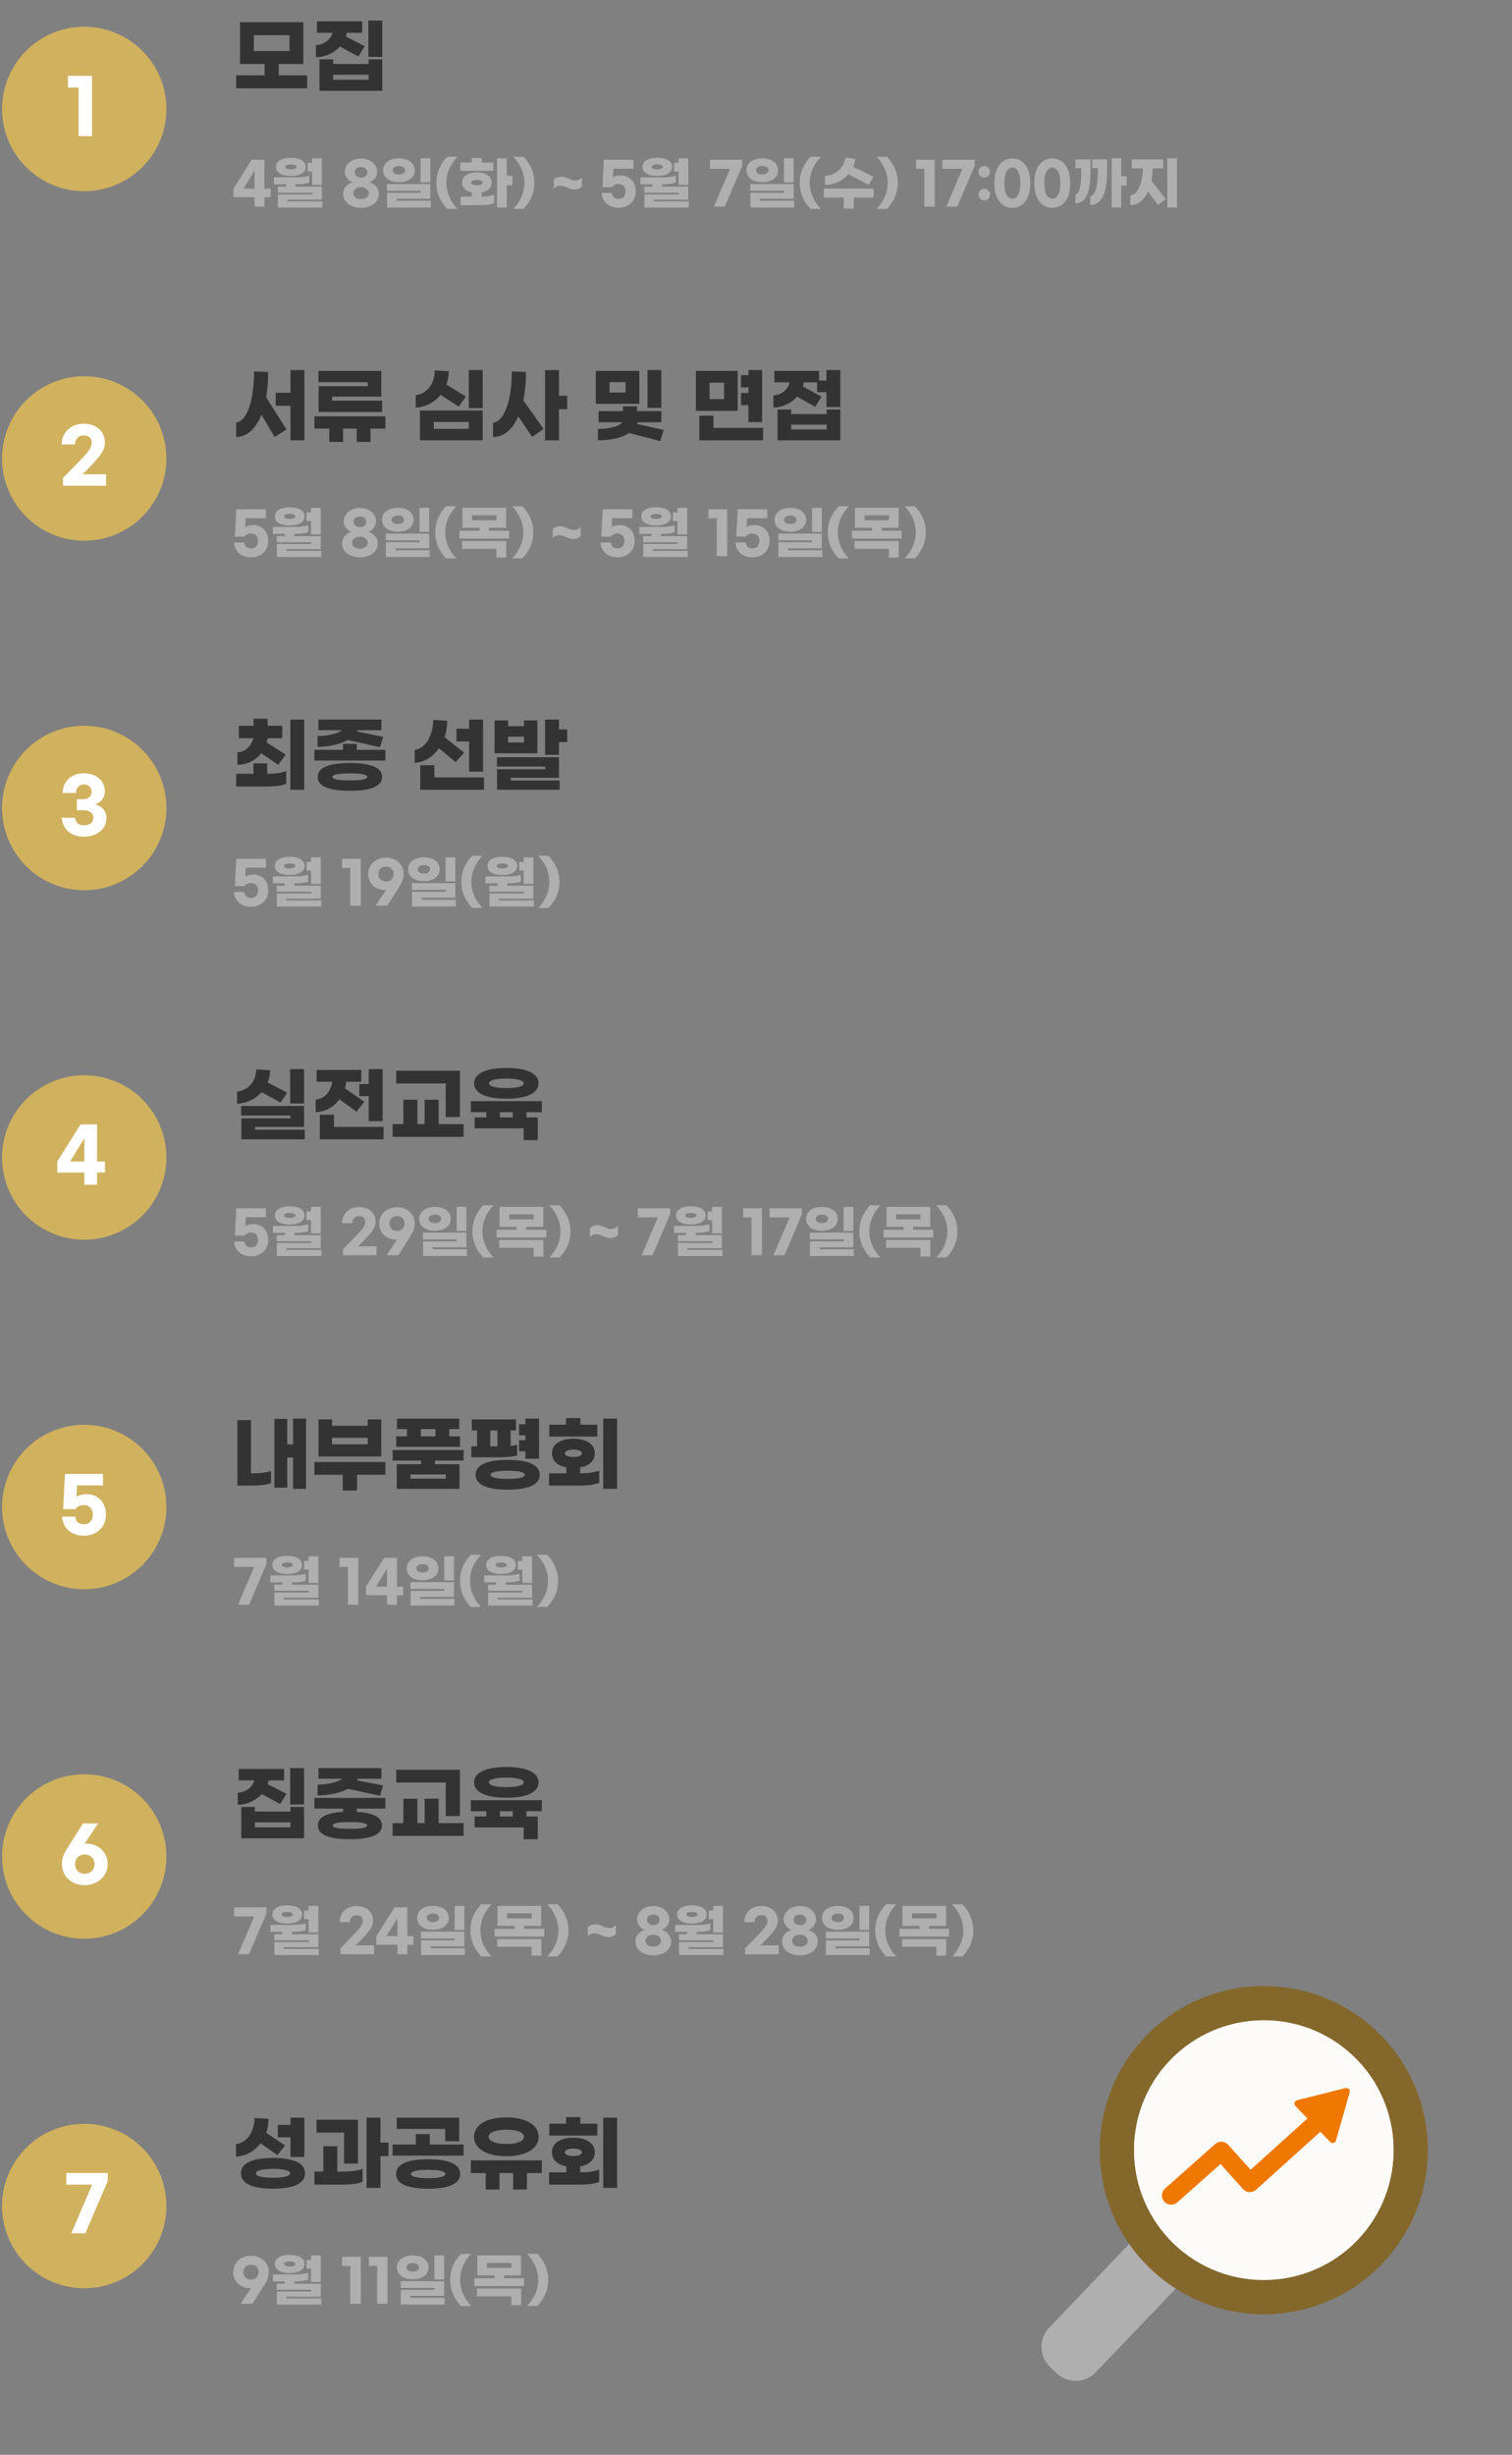 <svg width="368" height="597" viewBox="0 0 368 597" fill="none" xmlns="http://www.w3.org/2000/svg">
<rect x="0" y="0" width="368" height="597" fill="#808080" stroke="none"/>
<g clip-path="url(#clip0_69_1998)">
<circle cx="20.5" cy="26.5" r="18.8" fill="#D0B15E" stroke="#D0B15E" stroke-width="2.4"/>
<path d="M22.39 18.45H16.54V21.294H19.132V33.12H22.39V18.45Z" fill="white"/>
<path d="M67.84 18.32H74.76V21.48H57.48V18.32H64.4V15.56H58.42V5.4H73.82V15.56H67.84V18.32ZM61.78 8.56V12.42H70.46V8.56H61.78ZM89.658 5H93.038V13.84H89.658V5ZM82.738 11.32C81.398 12.78 79.338 13.86 76.898 13.92V10.98C79.098 10.86 80.558 9.42 80.958 7.98H77.138V5.2H88.178V7.98H84.398C84.358 8.28 84.278 8.58 84.198 8.9L88.758 11.24L87.238 13.74L82.738 11.32ZM89.718 15.56V14.44H93.038V22.08H77.758V14.44H81.078V15.56H89.718ZM81.078 19.4H89.718V18.18H81.078V19.4Z" fill="#333333"/>
<path d="M61.96 50.26V47.964H56.836V45.864L61.246 38.85H64.368V45.864H65.866V47.964H64.368V50.26H61.96ZM59.272 45.864H61.96V41.468L59.272 45.864ZM70.787 42.798C68.645 42.798 67.175 42.028 67.175 40.586C67.175 39.144 68.645 38.374 70.787 38.374C72.929 38.374 74.399 39.144 74.399 40.586C74.399 42.028 72.929 42.798 70.787 42.798ZM75.967 44.968V41.72H74.875V39.62H75.967V38.5H78.333V44.968H75.967ZM70.787 39.984C69.947 39.984 69.429 40.194 69.429 40.586C69.429 40.978 69.947 41.188 70.787 41.188C71.627 41.188 72.145 40.978 72.145 40.586C72.145 40.194 71.627 39.984 70.787 39.984ZM69.947 48.972H78.473V50.456H67.651V47.292H76.023V46.872H67.623V45.388H69.611V44.828H66.685V43.134H72.187C73.293 43.134 74.539 42.994 75.281 42.714V44.394C74.539 44.716 73.335 44.828 72.145 44.828H71.935V45.388H78.333V48.552H69.947V48.972ZM92.209 47.152C92.209 49.224 90.291 50.54 87.869 50.54C85.447 50.54 83.529 49.224 83.529 47.152C83.529 45.57 84.831 44.562 85.839 44.352C84.957 44.086 83.921 43.106 83.921 41.804C83.921 40.012 85.545 38.542 87.869 38.542C90.207 38.542 91.789 40.04 91.789 41.804C91.789 43.106 90.767 44.086 89.899 44.352C90.921 44.562 92.209 45.57 92.209 47.152ZM89.409 41.902C89.409 41.174 88.779 40.614 87.869 40.614C86.987 40.614 86.329 41.118 86.329 41.846C86.329 42.644 87.015 43.204 87.869 43.204C88.751 43.204 89.409 42.672 89.409 41.902ZM89.759 46.998C89.759 46.144 88.961 45.514 87.869 45.514C86.777 45.514 85.979 46.144 85.979 46.998C85.979 47.824 86.749 48.44 87.869 48.44C88.989 48.44 89.759 47.824 89.759 46.998ZM104.735 38.5V44.352H102.369V38.5H104.735ZM97.091 38.514C99.443 38.514 100.941 39.69 100.941 41.412C100.941 43.148 99.443 44.31 97.091 44.31C94.739 44.31 93.241 43.148 93.241 41.412C93.241 39.69 94.739 38.514 97.091 38.514ZM97.091 40.376C96.181 40.376 95.579 40.782 95.579 41.412C95.579 42.042 96.181 42.448 97.091 42.448C98.001 42.448 98.603 42.042 98.603 41.412C98.603 40.782 98.001 40.376 97.091 40.376ZM104.735 44.772V48.342H96.531V48.818H104.861V50.456H94.193V46.886H102.397V46.41H94.165V44.772H104.735ZM108.836 50.806C107.24 49.098 106.204 47.054 106.204 44.464C106.204 41.874 107.24 39.83 108.836 38.122H111.342C109.746 39.788 108.64 41.944 108.64 44.464C108.64 46.984 109.746 49.14 111.342 50.806H108.836ZM120.08 39.536V41.552H112.016V39.536H114.816V38.416H117.252V39.536H120.08ZM124.714 42.756V45.052H123.342V50.456H120.976V38.5H123.342V42.756H124.714ZM117.21 46.802V47.81C118.316 47.81 119.548 47.67 120.29 47.334V49.42C119.548 49.756 118.344 49.896 117.154 49.896H112.086V47.81H114.858V46.788C113.416 46.522 112.45 45.71 112.45 44.408C112.45 42.784 113.976 41.916 116.062 41.916C118.148 41.916 119.674 42.784 119.674 44.408C119.674 45.724 118.68 46.536 117.21 46.802ZM114.662 44.408C114.662 44.828 115.222 45.038 116.062 45.038C116.902 45.038 117.462 44.828 117.462 44.408C117.462 43.988 116.902 43.778 116.062 43.778C115.222 43.778 114.662 43.988 114.662 44.408ZM127.429 50.806H124.923C126.519 49.14 127.625 46.984 127.625 44.464C127.625 41.944 126.519 39.788 124.923 38.122H127.429C129.025 39.83 130.061 41.874 130.061 44.464C130.061 47.054 129.025 49.098 127.429 50.806ZM134.799 43.624C135.303 43.19 135.947 42.98 136.675 42.98C137.921 42.98 138.845 43.904 139.965 43.904C140.679 43.904 141.141 43.652 141.617 43.134V45.332C141.113 45.836 140.469 46.088 139.741 46.088C138.509 46.088 137.571 45.164 136.451 45.164C135.737 45.164 135.275 45.374 134.799 45.822V43.624ZM150.594 50.526C148.116 50.526 146.604 49.126 146.422 46.928H148.928C149.026 47.838 149.544 48.37 150.594 48.37C151.63 48.37 152.26 47.6 152.26 46.55C152.26 45.486 151.644 44.744 150.552 44.744C149.754 44.744 149.25 45.094 148.942 45.514H146.632L146.968 38.85H154.178V41.02H149.278L149.152 43.162C149.642 42.868 150.258 42.686 150.986 42.686C153.226 42.686 154.738 44.128 154.738 46.55C154.738 48.958 152.946 50.526 150.594 50.526ZM159.973 42.798C157.831 42.798 156.361 42.028 156.361 40.586C156.361 39.144 157.831 38.374 159.973 38.374C162.115 38.374 163.585 39.144 163.585 40.586C163.585 42.028 162.115 42.798 159.973 42.798ZM165.153 44.968V41.72H164.061V39.62H165.153V38.5H167.519V44.968H165.153ZM159.973 39.984C159.133 39.984 158.615 40.194 158.615 40.586C158.615 40.978 159.133 41.188 159.973 41.188C160.813 41.188 161.331 40.978 161.331 40.586C161.331 40.194 160.813 39.984 159.973 39.984ZM159.133 48.972H167.659V50.456H156.837V47.292H165.209V46.872H156.809V45.388H158.797V44.828H155.871V43.134H161.373C162.479 43.134 163.725 42.994 164.467 42.714V44.394C163.725 44.716 162.521 44.828 161.331 44.828H161.121V45.388H167.519V48.552H159.133V48.972ZM180.64 38.85V40.362L176.398 50.26H173.738L177.672 41.062H172.8V38.85H180.64ZM193.17 38.5V44.352H190.804V38.5H193.17ZM185.526 38.514C187.878 38.514 189.376 39.69 189.376 41.412C189.376 43.148 187.878 44.31 185.526 44.31C183.174 44.31 181.676 43.148 181.676 41.412C181.676 39.69 183.174 38.514 185.526 38.514ZM185.526 40.376C184.616 40.376 184.014 40.782 184.014 41.412C184.014 42.042 184.616 42.448 185.526 42.448C186.436 42.448 187.038 42.042 187.038 41.412C187.038 40.782 186.436 40.376 185.526 40.376ZM193.17 44.772V48.342H184.966V48.818H193.296V50.456H182.628V46.886H190.832V46.41H182.6V44.772H193.17ZM197.27 50.806C195.674 49.098 194.638 47.054 194.638 44.464C194.638 41.874 195.674 39.83 197.27 38.122H199.776C198.18 39.788 197.074 41.944 197.074 44.464C197.074 46.984 198.18 49.14 199.776 50.806H197.27ZM206.499 42.364C205.099 43.974 203.027 44.982 200.801 44.968V42.742C203.139 42.742 205.407 40.95 205.785 38.318L208.193 38.668C208.095 39.34 207.899 39.97 207.633 40.572L212.575 42.994L211.469 44.982L206.499 42.364ZM212.617 45.864V48.048H207.787V50.736H205.351V48.048H200.521V45.864H212.617ZM215.864 50.806H213.358C214.954 49.14 216.06 46.984 216.06 44.464C216.06 41.944 214.954 39.788 213.358 38.122H215.864C217.46 39.83 218.496 41.874 218.496 44.464C218.496 47.054 217.46 49.098 215.864 50.806ZM227.504 38.85V50.26H224.97V41.062H222.954V38.85H227.504ZM237.218 38.85V40.362L232.976 50.26H230.316L234.25 41.062H229.378V38.85H237.218ZM239.556 40.376C240.354 40.376 240.942 40.978 240.942 41.776C240.942 42.574 240.354 43.176 239.556 43.176C238.744 43.176 238.156 42.574 238.156 41.776C238.156 40.978 238.744 40.376 239.556 40.376ZM239.556 45.934C240.354 45.934 240.942 46.536 240.942 47.334C240.942 48.132 240.354 48.734 239.556 48.734C238.744 48.734 238.156 48.132 238.156 47.334C238.156 46.536 238.744 45.934 239.556 45.934ZM246.388 38.542C248.88 38.542 250.756 40.544 250.756 44.548C250.756 48.538 248.88 50.54 246.388 50.54C243.896 50.54 242.02 48.538 242.02 44.548C242.02 40.544 243.896 38.542 246.388 38.542ZM246.388 40.768C245.268 40.768 244.428 41.944 244.428 44.548C244.428 47.138 245.268 48.314 246.388 48.314C247.508 48.314 248.348 47.138 248.348 44.548C248.348 41.944 247.508 40.768 246.388 40.768ZM256.105 38.542C258.597 38.542 260.473 40.544 260.473 44.548C260.473 48.538 258.597 50.54 256.105 50.54C253.613 50.54 251.737 48.538 251.737 44.548C251.737 40.544 253.613 38.542 256.105 38.542ZM256.105 40.768C254.985 40.768 254.145 41.944 254.145 44.548C254.145 47.138 254.985 48.314 256.105 48.314C257.225 48.314 258.065 47.138 258.065 44.548C258.065 41.944 257.225 40.768 256.105 40.768ZM274.209 42.868V45.164H272.879V50.456H270.569V38.5H272.879V42.868H274.209ZM265.417 38.78V41.65C265.417 46.718 264.353 49.42 261.749 49.476V47.292C262.743 47.012 263.149 45.346 263.149 41.86V40.908H261.749V38.78H265.417ZM265.837 40.908V38.78H269.449V41.762C269.449 46.788 268.203 49.798 265.361 49.896V47.712C266.579 47.46 267.181 45.556 267.181 41.972V40.908H265.837ZM284.105 38.5H286.471V50.456H284.105V38.5ZM280.535 40.95C280.507 42.028 280.409 43.022 280.241 43.932L283.713 48.44L281.837 49.84L279.429 46.564C278.463 48.692 276.937 49.882 275.117 49.896V47.516C276.867 47.32 278.071 44.786 278.155 40.95H275.453V38.78H283.097V40.95H280.535Z" fill="#AFAFAF"/>
<circle cx="20.5" cy="111.5" r="18.8" fill="#D0B15E" stroke="#D0B15E" stroke-width="2.4"/>
<path d="M20.296 103.054C17.2 103.054 15.022 105.214 15.022 108.094H18.244C18.244 106.978 18.964 105.898 20.296 105.898C21.718 105.898 22.312 106.618 22.312 107.698C22.312 108.526 21.898 109.48 20.134 111.298L15.328 116.248V118.12H25.822V115.348H20.116L22.222 113.17C24.796 110.506 25.534 109.192 25.534 107.662C25.534 104.998 23.59 103.054 20.296 103.054Z" fill="white"/>
<path d="M70.7 90H74.08V107.08H70.7V98.68H67.1V95.52H70.7V90ZM65.26 90.46C65.26 92.72 65.1 94.78 64.78 96.62L69.74 104.46L66.84 106.26L63.62 100.86C62.24 104.32 60.08 106.26 57.48 106.28V102.76C60.1 102.46 61.82 97.48 61.82 90.34L65.26 90.46ZM89.498 93.92V92.94H77.498V90.2H92.798V96.46H80.838V97.44H92.998V100.18H77.538V93.92H89.498ZM93.798 101.24V104.24H90.178V107.48H86.818V104.24H83.498V107.48H80.138V104.24H76.518V101.24H93.798ZM114.102 90H117.482V99.24H114.102V90ZM107.222 96.02C105.762 97.8 103.642 99 101.182 99.12V96.1C103.882 95.78 105.762 93.4 105.822 90.08L109.222 90.28C109.222 91.4 109.022 92.48 108.642 93.5L113.382 96.44L111.662 98.88L107.222 96.02ZM102.202 107.08V99.84H117.482V107.08H102.202ZM105.582 102.62V104.3H114.102V102.62H105.582ZM138.04 96.24V99.52H136.04V107.08H132.66V90H136.04V96.24H138.04ZM128.02 90.46C128.02 93.04 127.78 95.36 127.36 97.36L132.3 104.32L129.54 106.26L126.14 101.28C124.74 104.48 122.6 106.26 120 106.28V102.8C122.74 102.48 124.56 97.48 124.58 90.34L128.02 90.46ZM160.964 90V99.18H157.584V90H160.964ZM155.604 90.2V98.2H145.004V90.2H155.604ZM152.264 95.46V92.94H148.344V95.46H152.264ZM161.544 104.56L160.684 107.28L153.124 105.3C151.204 106.58 148.364 107.08 145.524 107.08V104.32C148.024 104.32 150.424 103.84 151.524 102.7H145.704V99.98H151.604V98.82H155.044V99.98H160.964V102.7H155.224L155.044 103.12L161.544 104.56ZM182.168 102.66V98.54H180.348V95.56H182.168V94.22H180.348V91.24H182.168V90H185.488V102.66H182.168ZM179.548 90.2V99.92H169.368V90.2H179.548ZM176.228 97.06V93.06H172.688V97.06H176.228ZM173.648 104.06H185.728V107.08H170.208V101.1H173.648V104.06ZM201.146 90H204.526V99H201.146V95.38H198.866V92.98H195.646C195.606 93.32 195.526 93.66 195.426 94L199.966 96.46L198.406 98.94L194.006 96.44C192.686 97.96 190.646 99.06 188.226 99.12V96.18C190.406 96.06 191.846 94.5 192.206 92.98H188.466V90.2H199.346V92.54H201.146V90ZM201.206 100.7V99.6H204.526V107.08H189.246V99.6H192.566V100.7H201.206ZM192.566 104.44H201.206V103.28H192.566V104.44Z" fill="#333333"/>
<path d="M61.134 135.526C58.656 135.526 57.144 134.126 56.962 131.928H59.468C59.566 132.838 60.084 133.37 61.134 133.37C62.17 133.37 62.8 132.6 62.8 131.55C62.8 130.486 62.184 129.744 61.092 129.744C60.294 129.744 59.79 130.094 59.482 130.514H57.172L57.508 123.85H64.718V126.02H59.818L59.692 128.162C60.182 127.868 60.798 127.686 61.526 127.686C63.766 127.686 65.278 129.128 65.278 131.55C65.278 133.958 63.486 135.526 61.134 135.526ZM70.513 127.798C68.371 127.798 66.901 127.028 66.901 125.586C66.901 124.144 68.371 123.374 70.513 123.374C72.655 123.374 74.125 124.144 74.125 125.586C74.125 127.028 72.655 127.798 70.513 127.798ZM75.693 129.968V126.72H74.601V124.62H75.693V123.5H78.059V129.968H75.693ZM70.513 124.984C69.673 124.984 69.155 125.194 69.155 125.586C69.155 125.978 69.673 126.188 70.513 126.188C71.353 126.188 71.871 125.978 71.871 125.586C71.871 125.194 71.353 124.984 70.513 124.984ZM69.673 133.972H78.199V135.456H67.377V132.292H75.749V131.872H67.349V130.388H69.337V129.828H66.411V128.134H71.913C73.019 128.134 74.265 127.994 75.007 127.714V129.394C74.265 129.716 73.061 129.828 71.871 129.828H71.661V130.388H78.059V133.552H69.673V133.972ZM91.936 132.152C91.936 134.224 90.018 135.54 87.596 135.54C85.174 135.54 83.256 134.224 83.256 132.152C83.256 130.57 84.558 129.562 85.566 129.352C84.684 129.086 83.648 128.106 83.648 126.804C83.648 125.012 85.272 123.542 87.596 123.542C89.934 123.542 91.516 125.04 91.516 126.804C91.516 128.106 90.494 129.086 89.626 129.352C90.648 129.562 91.936 130.57 91.936 132.152ZM89.136 126.902C89.136 126.174 88.506 125.614 87.596 125.614C86.714 125.614 86.056 126.118 86.056 126.846C86.056 127.644 86.742 128.204 87.596 128.204C88.478 128.204 89.136 127.672 89.136 126.902ZM89.486 131.998C89.486 131.144 88.688 130.514 87.596 130.514C86.504 130.514 85.706 131.144 85.706 131.998C85.706 132.824 86.476 133.44 87.596 133.44C88.716 133.44 89.486 132.824 89.486 131.998ZM104.461 123.5V129.352H102.095V123.5H104.461ZM96.817 123.514C99.169 123.514 100.667 124.69 100.667 126.412C100.667 128.148 99.169 129.31 96.817 129.31C94.466 129.31 92.968 128.148 92.968 126.412C92.968 124.69 94.466 123.514 96.817 123.514ZM96.817 125.376C95.907 125.376 95.305 125.782 95.305 126.412C95.305 127.042 95.907 127.448 96.817 127.448C97.728 127.448 98.329 127.042 98.329 126.412C98.329 125.782 97.728 125.376 96.817 125.376ZM104.461 129.772V133.342H96.257V133.818H104.587V135.456H93.919V131.886H102.123V131.41H93.891V129.772H104.461ZM108.562 135.806C106.966 134.098 105.93 132.054 105.93 129.464C105.93 126.874 106.966 124.83 108.562 123.122H111.068C109.472 124.788 108.366 126.944 108.366 129.464C108.366 131.984 109.472 134.14 111.068 135.806H108.562ZM119.037 129.072H123.909V130.962H111.813V129.072H116.685V128.358H112.541V123.5H123.181V128.358H119.037V129.072ZM114.879 125.32V126.538H120.843V125.32H114.879ZM112.457 133.454V131.578H123.209V135.596H120.815V133.454H112.457ZM127.156 135.806H124.65C126.246 134.14 127.352 131.984 127.352 129.464C127.352 126.944 126.246 124.788 124.65 123.122H127.156C128.752 124.83 129.788 126.874 129.788 129.464C129.788 132.054 128.752 134.098 127.156 135.806ZM134.526 128.624C135.03 128.19 135.674 127.98 136.402 127.98C137.648 127.98 138.572 128.904 139.692 128.904C140.406 128.904 140.868 128.652 141.344 128.134V130.332C140.84 130.836 140.196 131.088 139.468 131.088C138.236 131.088 137.298 130.164 136.178 130.164C135.464 130.164 135.002 130.374 134.526 130.822V128.624ZM150.321 135.526C147.843 135.526 146.331 134.126 146.149 131.928H148.655C148.753 132.838 149.271 133.37 150.321 133.37C151.357 133.37 151.987 132.6 151.987 131.55C151.987 130.486 151.371 129.744 150.279 129.744C149.481 129.744 148.977 130.094 148.669 130.514H146.359L146.695 123.85H153.905V126.02H149.005L148.879 128.162C149.369 127.868 149.985 127.686 150.713 127.686C152.953 127.686 154.465 129.128 154.465 131.55C154.465 133.958 152.673 135.526 150.321 135.526ZM159.7 127.798C157.558 127.798 156.088 127.028 156.088 125.586C156.088 124.144 157.558 123.374 159.7 123.374C161.842 123.374 163.312 124.144 163.312 125.586C163.312 127.028 161.842 127.798 159.7 127.798ZM164.88 129.968V126.72H163.788V124.62H164.88V123.5H167.246V129.968H164.88ZM159.7 124.984C158.86 124.984 158.342 125.194 158.342 125.586C158.342 125.978 158.86 126.188 159.7 126.188C160.54 126.188 161.058 125.978 161.058 125.586C161.058 125.194 160.54 124.984 159.7 124.984ZM158.86 133.972H167.386V135.456H156.564V132.292H164.936V131.872H156.536V130.388H158.524V129.828H155.598V128.134H161.1C162.206 128.134 163.452 127.994 164.194 127.714V129.394C163.452 129.716 162.248 129.828 161.058 129.828H160.848V130.388H167.246V133.552H158.86V133.972ZM176.992 123.85V135.26H174.458V126.062H172.442V123.85H176.992ZM183.161 135.526C180.683 135.526 179.171 134.126 178.989 131.928H181.495C181.593 132.838 182.111 133.37 183.161 133.37C184.197 133.37 184.827 132.6 184.827 131.55C184.827 130.486 184.211 129.744 183.119 129.744C182.321 129.744 181.817 130.094 181.509 130.514H179.199L179.535 123.85H186.745V126.02H181.845L181.719 128.162C182.209 127.868 182.825 127.686 183.553 127.686C185.793 127.686 187.305 129.128 187.305 131.55C187.305 133.958 185.513 135.526 183.161 135.526ZM200.002 123.5V129.352H197.636V123.5H200.002ZM192.358 123.514C194.71 123.514 196.208 124.69 196.208 126.412C196.208 128.148 194.71 129.31 192.358 129.31C190.006 129.31 188.508 128.148 188.508 126.412C188.508 124.69 190.006 123.514 192.358 123.514ZM192.358 125.376C191.448 125.376 190.846 125.782 190.846 126.412C190.846 127.042 191.448 127.448 192.358 127.448C193.268 127.448 193.87 127.042 193.87 126.412C193.87 125.782 193.268 125.376 192.358 125.376ZM200.002 129.772V133.342H191.798V133.818H200.128V135.456H189.46V131.886H197.664V131.41H189.432V129.772H200.002ZM204.103 135.806C202.507 134.098 201.471 132.054 201.471 129.464C201.471 126.874 202.507 124.83 204.103 123.122H206.609C205.013 124.788 203.907 126.944 203.907 129.464C203.907 131.984 205.013 134.14 206.609 135.806H204.103ZM214.577 129.072H219.449V130.962H207.353V129.072H212.225V128.358H208.081V123.5H218.721V128.358H214.577V129.072ZM210.419 125.32V126.538H216.383V125.32H210.419ZM207.997 133.454V131.578H218.749V135.596H216.355V133.454H207.997ZM222.696 135.806H220.19C221.786 134.14 222.892 131.984 222.892 129.464C222.892 126.944 221.786 124.788 220.19 123.122H222.696C224.292 124.83 225.328 126.874 225.328 129.464C225.328 132.054 224.292 134.098 222.696 135.806Z" fill="#AFAFAF"/>
<circle cx="20.5" cy="196.5" r="18.8" fill="#D0B15E" stroke="#D0B15E" stroke-width="2.4"/>
<path d="M20.368 188.054C17.362 188.054 15.256 190.07 15.256 192.86H18.478C18.478 191.816 19.072 190.79 20.35 190.79C21.574 190.79 22.294 191.456 22.294 192.536C22.294 193.652 21.502 194.372 20.17 194.372H18.712V197.036H20.17C21.7 197.036 22.726 197.684 22.726 198.908C22.726 199.988 21.826 200.726 20.476 200.726C19.108 200.726 18.37 200.024 18.244 198.854H15.022C15.256 201.68 17.254 203.48 20.476 203.48C23.518 203.48 25.912 201.716 25.912 198.89C25.912 197 24.4 195.83 23.05 195.614C24.274 195.398 25.516 194.156 25.516 192.464C25.516 189.836 23.41 188.054 20.368 188.054Z" fill="white"/>
<path d="M63.58 183.2C62.28 184.86 60.26 185.96 57.78 186V182.98C59.76 182.86 61.18 181.42 61.64 179.54H58.14V176.5H61.7V174.78H65.14V176.5H68.7V179.54H65.12C65.08 179.9 65 180.24 64.9 180.58L69.54 183.52L67.72 185.98L63.58 183.2ZM70.66 175H74.04V192.08H70.66V175ZM65.04 188.18H65.26C66.84 188.18 68.62 187.98 69.68 187.5V190.6C68.62 191.08 66.9 191.28 65.2 191.28H57.48V188.18H61.68V185.64H65.04V188.18ZM92.498 181.72L84.658 179.96C82.778 181 80.098 181.6 77.298 181.64V179.02C79.658 178.98 82.178 178.48 83.258 177.58H77.498V175H92.818V177.58H86.998C86.958 177.68 86.918 177.78 86.858 177.88L93.258 179.2L92.498 181.72ZM86.838 182.36H93.798V184.96H76.518V182.36H83.478V180.9H86.838V182.36ZM85.158 185.56C89.778 185.56 92.998 186.48 92.998 188.94C92.998 191.4 89.778 192.32 85.158 192.32C80.538 192.32 77.318 191.4 77.318 188.94C77.318 186.48 80.538 185.56 85.158 185.56ZM85.158 189.8C87.658 189.8 89.398 189.56 89.398 188.94C89.398 188.34 87.658 188.08 85.158 188.08C82.658 188.08 80.918 188.34 80.918 188.94C80.918 189.56 82.658 189.8 85.158 189.8ZM114.182 187.66V180.32H111.102V177.22H114.182V175H117.562V187.66H114.182ZM106.842 181.98C105.422 184 103.362 185.38 100.922 185.52V182.38C103.582 182.06 105.382 178.9 105.442 175.08L108.842 175.28C108.842 176.66 108.622 178.02 108.182 179.26L112.962 183.04L110.882 185.34L106.842 181.98ZM105.722 189.06H117.802V192.08H102.282V186.1H105.722V189.06ZM136.04 177.4H138.04V180.48H136.04V183.56H132.66V175H136.04V177.4ZM130.8 175.2V183.2H120.38V175.2H123.66V176.6H127.52V175.2H130.8ZM123.66 180.58H127.52V179.16H123.66V180.58ZM124.3 189.16V189.82H136.22V192.08H120.98V187.08H132.72V186.42H120.94V184.16H136.04V189.16H124.3Z" fill="#333333"/>
<path d="M61.134 220.526C58.656 220.526 57.144 219.126 56.962 216.928H59.468C59.566 217.838 60.084 218.37 61.134 218.37C62.17 218.37 62.8 217.6 62.8 216.55C62.8 215.486 62.184 214.744 61.092 214.744C60.294 214.744 59.79 215.094 59.482 215.514H57.172L57.508 208.85H64.718V211.02H59.818L59.692 213.162C60.182 212.868 60.798 212.686 61.526 212.686C63.766 212.686 65.278 214.128 65.278 216.55C65.278 218.958 63.486 220.526 61.134 220.526ZM70.513 212.798C68.371 212.798 66.901 212.028 66.901 210.586C66.901 209.144 68.371 208.374 70.513 208.374C72.655 208.374 74.125 209.144 74.125 210.586C74.125 212.028 72.655 212.798 70.513 212.798ZM75.693 214.968V211.72H74.601V209.62H75.693V208.5H78.059V214.968H75.693ZM70.513 209.984C69.673 209.984 69.155 210.194 69.155 210.586C69.155 210.978 69.673 211.188 70.513 211.188C71.353 211.188 71.871 210.978 71.871 210.586C71.871 210.194 71.353 209.984 70.513 209.984ZM69.673 218.972H78.199V220.456H67.377V217.292H75.749V216.872H67.349V215.388H69.337V214.828H66.411V213.134H71.913C73.019 213.134 74.265 212.994 75.007 212.714V214.394C74.265 214.716 73.061 214.828 71.871 214.828H71.661V215.388H78.059V218.552H69.673V218.972ZM87.806 208.85V220.26H85.272V211.062H83.256V208.85H87.806ZM91.398 220.26L93.988 216.396C93.918 216.424 93.792 216.452 93.666 216.452C91.44 216.452 89.606 214.898 89.606 212.588C89.606 210.152 91.552 208.584 93.932 208.584C96.312 208.584 98.258 210.138 98.258 212.574C98.258 213.68 97.894 214.534 97.222 215.598L94.282 220.26H91.398ZM93.932 214.38C95.066 214.38 95.78 213.582 95.78 212.56C95.78 211.538 95.066 210.74 93.932 210.74C92.798 210.74 92.084 211.538 92.084 212.56C92.084 213.582 92.798 214.38 93.932 214.38ZM110.816 208.5V214.352H108.45V208.5H110.816ZM103.172 208.514C105.524 208.514 107.022 209.69 107.022 211.412C107.022 213.148 105.524 214.31 103.172 214.31C100.82 214.31 99.322 213.148 99.322 211.412C99.322 209.69 100.82 208.514 103.172 208.514ZM103.172 210.376C102.262 210.376 101.66 210.782 101.66 211.412C101.66 212.042 102.262 212.448 103.172 212.448C104.082 212.448 104.684 212.042 104.684 211.412C104.684 210.782 104.082 210.376 103.172 210.376ZM110.816 214.772V218.342H102.612V218.818H110.942V220.456H100.274V216.886H108.478V216.41H100.246V214.772H110.816ZM114.916 220.806C113.32 219.098 112.284 217.054 112.284 214.464C112.284 211.874 113.32 209.83 114.916 208.122H117.422C115.826 209.788 114.72 211.944 114.72 214.464C114.72 216.984 115.826 219.14 117.422 220.806H114.916ZM122.269 212.798C120.127 212.798 118.657 212.028 118.657 210.586C118.657 209.144 120.127 208.374 122.269 208.374C124.411 208.374 125.881 209.144 125.881 210.586C125.881 212.028 124.411 212.798 122.269 212.798ZM127.449 214.968V211.72H126.357V209.62H127.449V208.5H129.815V214.968H127.449ZM122.269 209.984C121.429 209.984 120.911 210.194 120.911 210.586C120.911 210.978 121.429 211.188 122.269 211.188C123.109 211.188 123.627 210.978 123.627 210.586C123.627 210.194 123.109 209.984 122.269 209.984ZM121.429 218.972H129.955V220.456H119.133V217.292H127.505V216.872H119.105V215.388H121.093V214.828H118.167V213.134H123.669C124.775 213.134 126.021 212.994 126.763 212.714V214.394C126.021 214.716 124.817 214.828 123.627 214.828H123.417V215.388H129.815V218.552H121.429V218.972ZM133.51 220.806H131.004C132.6 219.14 133.706 216.984 133.706 214.464C133.706 211.944 132.6 209.788 131.004 208.122H133.51C135.106 209.83 136.142 211.874 136.142 214.464C136.142 217.054 135.106 219.098 133.51 220.806Z" fill="#AFAFAF"/>
<circle cx="20.5" cy="281.5" r="18.8" fill="#D0B15E" stroke="#D0B15E" stroke-width="2.4"/>
<path d="M20.52 288.12H23.616V285.168H25.542V282.468H23.616V273.45H19.602L13.932 282.468V285.168H20.52V288.12ZM17.064 282.468L20.52 276.816V282.468H17.064Z" fill="white"/>
<path d="M74 260V268.36H70.62V260H74ZM63.68 265.62C62.22 267.22 60.12 268.3 57.7 268.42V265.48C60.4 265.16 62.3 263.06 62.36 260.08L65.74 260.28C65.74 261.32 65.54 262.32 65.16 263.24L69.86 265.72L68.3 268.16L63.68 265.62ZM62.08 274.74H74.18V277.08H58.74V271.98H70.66V271.3H58.7V268.96H74V274.06H62.08V274.74ZM87.458 263.64H89.738V260H93.118V272.66H89.738V266.58H87.458V263.64ZM82.618 267.36C81.298 269.14 79.258 270.42 76.818 270.48V267.42C79.118 267.24 80.558 265.26 80.858 263.08H77.058V260.2H87.938V263.08H84.258C84.218 263.62 84.118 264.16 83.958 264.68L88.678 267.94L86.778 270.34L82.618 267.36ZM81.278 274.06H93.358V277.08H77.838V271.1H81.278V274.06ZM108.477 271.66V263.5H96.437V260.4H111.937V271.66H108.477ZM106.757 273.38H112.837V276.48H95.557V273.38H98.177V267.44H101.577V273.38H103.357V267.44H106.757V273.38ZM123.235 267.2C118.735 267.2 115.395 266.06 115.395 263.46C115.395 260.86 118.735 259.72 123.235 259.72C127.735 259.72 131.075 260.86 131.075 263.46C131.075 266.06 127.735 267.2 123.235 267.2ZM123.235 262.3C120.675 262.3 118.995 262.72 118.995 263.46C118.995 264.22 120.675 264.62 123.235 264.62C125.795 264.62 127.475 264.22 127.475 263.46C127.475 262.72 125.795 262.3 123.235 262.3ZM131.875 270.48H128.115V271.76H130.875V277.28H127.455V274.42H115.515V271.76H118.355V270.48H114.595V267.8H131.875V270.48ZM124.795 271.76V270.48H121.675V271.76H124.795Z" fill="#333333"/>
<path d="M61.134 305.526C58.656 305.526 57.144 304.126 56.962 301.928H59.468C59.566 302.838 60.084 303.37 61.134 303.37C62.17 303.37 62.8 302.6 62.8 301.55C62.8 300.486 62.184 299.744 61.092 299.744C60.294 299.744 59.79 300.094 59.482 300.514H57.172L57.508 293.85H64.718V296.02H59.818L59.692 298.162C60.182 297.868 60.798 297.686 61.526 297.686C63.766 297.686 65.278 299.128 65.278 301.55C65.278 303.958 63.486 305.526 61.134 305.526ZM70.513 297.798C68.371 297.798 66.901 297.028 66.901 295.586C66.901 294.144 68.371 293.374 70.513 293.374C72.655 293.374 74.125 294.144 74.125 295.586C74.125 297.028 72.655 297.798 70.513 297.798ZM75.693 299.968V296.72H74.601V294.62H75.693V293.5H78.059V299.968H75.693ZM70.513 294.984C69.673 294.984 69.155 295.194 69.155 295.586C69.155 295.978 69.673 296.188 70.513 296.188C71.353 296.188 71.871 295.978 71.871 295.586C71.871 295.194 71.353 294.984 70.513 294.984ZM69.673 303.972H78.199V305.456H67.377V302.292H75.749V301.872H67.349V300.388H69.337V299.828H66.411V298.134H71.913C73.019 298.134 74.265 297.994 75.007 297.714V299.394C74.265 299.716 73.061 299.828 71.871 299.828H71.661V300.388H78.059V303.552H69.673V303.972ZM87.344 293.542C89.906 293.542 91.418 295.054 91.418 297.126C91.418 298.316 90.844 299.338 88.842 301.41L87.204 303.104H91.642V305.26H83.48V303.804L87.218 299.954C88.59 298.54 88.912 297.798 88.912 297.154C88.912 296.314 88.45 295.754 87.344 295.754C86.308 295.754 85.748 296.594 85.748 297.462H83.242C83.242 295.222 84.936 293.542 87.344 293.542ZM94.092 305.26L96.682 301.396C96.612 301.424 96.486 301.452 96.36 301.452C94.134 301.452 92.3 299.898 92.3 297.588C92.3 295.152 94.246 293.584 96.626 293.584C99.006 293.584 100.952 295.138 100.952 297.574C100.952 298.68 100.588 299.534 99.916 300.598L96.976 305.26H94.092ZM96.626 299.38C97.76 299.38 98.474 298.582 98.474 297.56C98.474 296.538 97.76 295.74 96.626 295.74C95.492 295.74 94.778 296.538 94.778 297.56C94.778 298.582 95.492 299.38 96.626 299.38ZM113.509 293.5V299.352H111.143V293.5H113.509ZM105.865 293.514C108.217 293.514 109.715 294.69 109.715 296.412C109.715 298.148 108.217 299.31 105.865 299.31C103.513 299.31 102.015 298.148 102.015 296.412C102.015 294.69 103.513 293.514 105.865 293.514ZM105.865 295.376C104.955 295.376 104.353 295.782 104.353 296.412C104.353 297.042 104.955 297.448 105.865 297.448C106.775 297.448 107.377 297.042 107.377 296.412C107.377 295.782 106.775 295.376 105.865 295.376ZM113.509 299.772V303.342H105.305V303.818H113.635V305.456H102.967V301.886H111.171V301.41H102.939V299.772H113.509ZM117.61 305.806C116.014 304.098 114.978 302.054 114.978 299.464C114.978 296.874 116.014 294.83 117.61 293.122H120.116C118.52 294.788 117.414 296.944 117.414 299.464C117.414 301.984 118.52 304.14 120.116 305.806H117.61ZM128.084 299.072H132.956V300.962H120.86V299.072H125.732V298.358H121.588V293.5H132.228V298.358H128.084V299.072ZM123.926 295.32V296.538H129.89V295.32H123.926ZM121.504 303.454V301.578H132.256V305.596H129.862V303.454H121.504ZM136.203 305.806H133.697C135.293 304.14 136.399 301.984 136.399 299.464C136.399 296.944 135.293 294.788 133.697 293.122H136.203C137.799 294.83 138.835 296.874 138.835 299.464C138.835 302.054 137.799 304.098 136.203 305.806ZM143.573 298.624C144.077 298.19 144.721 297.98 145.449 297.98C146.695 297.98 147.619 298.904 148.739 298.904C149.453 298.904 149.915 298.652 150.391 298.134V300.332C149.887 300.836 149.243 301.088 148.515 301.088C147.283 301.088 146.345 300.164 145.225 300.164C144.511 300.164 144.049 300.374 143.573 300.822V298.624ZM163.078 293.85V295.362L158.836 305.26H156.176L160.11 296.062H155.238V293.85H163.078ZM168.146 297.798C166.004 297.798 164.534 297.028 164.534 295.586C164.534 294.144 166.004 293.374 168.146 293.374C170.288 293.374 171.758 294.144 171.758 295.586C171.758 297.028 170.288 297.798 168.146 297.798ZM173.326 299.968V296.72H172.234V294.62H173.326V293.5H175.692V299.968H173.326ZM168.146 294.984C167.306 294.984 166.788 295.194 166.788 295.586C166.788 295.978 167.306 296.188 168.146 296.188C168.986 296.188 169.504 295.978 169.504 295.586C169.504 295.194 168.986 294.984 168.146 294.984ZM167.306 303.972H175.832V305.456H165.01V302.292H173.382V301.872H164.982V300.388H166.97V299.828H164.044V298.134H169.546C170.652 298.134 171.898 297.994 172.64 297.714V299.394C171.898 299.716 170.694 299.828 169.504 299.828H169.294V300.388H175.692V303.552H167.306V303.972ZM185.438 293.85V305.26H182.904V296.062H180.888V293.85H185.438ZM195.153 293.85V295.362L190.911 305.26H188.251L192.185 296.062H187.313V293.85H195.153ZM207.682 293.5V299.352H205.316V293.5H207.682ZM200.038 293.514C202.39 293.514 203.888 294.69 203.888 296.412C203.888 298.148 202.39 299.31 200.038 299.31C197.686 299.31 196.188 298.148 196.188 296.412C196.188 294.69 197.686 293.514 200.038 293.514ZM200.038 295.376C199.128 295.376 198.526 295.782 198.526 296.412C198.526 297.042 199.128 297.448 200.038 297.448C200.948 297.448 201.55 297.042 201.55 296.412C201.55 295.782 200.948 295.376 200.038 295.376ZM207.682 299.772V303.342H199.478V303.818H207.808V305.456H197.14V301.886H205.344V301.41H197.112V299.772H207.682ZM211.783 305.806C210.187 304.098 209.151 302.054 209.151 299.464C209.151 296.874 210.187 294.83 211.783 293.122H214.289C212.693 294.788 211.587 296.944 211.587 299.464C211.587 301.984 212.693 304.14 214.289 305.806H211.783ZM222.258 299.072H227.13V300.962H215.034V299.072H219.906V298.358H215.762V293.5H226.402V298.358H222.258V299.072ZM218.1 295.32V296.538H224.064V295.32H218.1ZM215.678 303.454V301.578H226.43V305.596H224.036V303.454H215.678ZM230.377 305.806H227.871C229.467 304.14 230.573 301.984 230.573 299.464C230.573 296.944 229.467 294.788 227.871 293.122H230.377C231.973 294.83 233.009 296.874 233.009 299.464C233.009 302.054 231.973 304.098 230.377 305.806Z" fill="#AFAFAF"/>
<circle cx="20.5" cy="366.5" r="18.8" fill="#D0B15E" stroke="#D0B15E" stroke-width="2.4"/>
<path d="M20.458 373.462C23.482 373.462 25.786 371.446 25.786 368.35C25.786 365.236 23.842 363.382 20.962 363.382C20.026 363.382 19.234 363.616 18.604 363.994L18.766 361.24H25.066V358.45H15.796L15.364 367.018H18.334C18.73 366.478 19.378 366.028 20.404 366.028C21.808 366.028 22.6 366.982 22.6 368.35C22.6 369.7 21.79 370.69 20.458 370.69C19.108 370.69 18.442 370.006 18.316 368.836H15.094C15.328 371.662 17.272 373.462 20.458 373.462Z" fill="white"/>
<path d="M71.32 345H74.48V362.08H71.32V354.48H69.9V361.78H66.78V345.08H69.9V351.28H71.32V345ZM61.08 358.3H62C63.34 358.3 64.94 358.1 65.98 357.72V360.68C64.96 361.1 63.14 361.28 61.7 361.28H57.78V345.36H61.08V358.3ZM92.798 345.2V354.22H77.518V345.2H80.818V346.74H89.498V345.2H92.798ZM80.818 351.24H89.498V349.68H80.818V351.24ZM93.798 355.56V358.66H86.898V362.48H83.418V358.66H76.518V355.56H93.798ZM111.957 349.32V351.86H96.437V349.32H99.057V347.54H96.617V345H111.777V347.54H109.337V349.32H111.957ZM102.417 347.54V349.32H105.977V347.54H102.417ZM112.837 355.2H105.877V356.1H111.837V362.08H96.557V356.1H102.517V355.2H95.557V352.64H112.837V355.2ZM108.497 359.6V358.58H99.897V359.6H108.497ZM127.875 354.76V352.94H126.335V350.24H127.875V349.08H126.335V346.38H127.875V345H131.195V354.76H127.875ZM125.855 353.96C124.975 354.24 123.335 354.4 121.715 354.4H114.715V351.74H116.115V347.88H114.835V345.2H125.595V347.88H124.275V351.64C124.895 351.58 125.435 351.48 125.855 351.36V353.96ZM119.315 347.88V351.74H121.075V347.88H119.315ZM123.555 355.04C127.915 355.04 131.355 355.96 131.355 358.66C131.355 361.36 127.915 362.28 123.555 362.28C119.195 362.28 115.755 361.36 115.755 358.66C115.755 355.96 119.195 355.04 123.555 355.04ZM123.555 359.66C125.855 359.66 127.715 359.4 127.715 358.66C127.715 357.94 125.855 357.68 123.555 357.68C121.255 357.68 119.395 357.94 119.395 358.66C119.395 359.4 121.255 359.66 123.555 359.66ZM145.373 346.48V349.36H133.693V346.48H137.773V344.88H141.253V346.48H145.373ZM146.813 345H150.193V362.08H146.813V345ZM141.213 358.3H141.413C142.993 358.3 144.773 358.1 145.833 357.62V360.6C144.773 361.08 143.053 361.28 141.353 361.28H133.633V358.3H137.833V356.86C135.733 356.46 134.333 355.3 134.333 353.44C134.333 351.12 136.533 349.88 139.553 349.88C142.573 349.88 144.773 351.12 144.773 353.44C144.773 355.32 143.353 356.48 141.213 356.86V358.3ZM137.493 353.44C137.493 354.04 138.333 354.34 139.553 354.34C140.773 354.34 141.613 354.04 141.613 353.44C141.613 352.84 140.773 352.54 139.553 352.54C138.333 352.54 137.493 352.84 137.493 353.44Z" fill="#333333"/>
<path d="M64.844 378.85V380.362L60.602 390.26H57.942L61.876 381.062H57.004V378.85H64.844ZM69.912 382.798C67.77 382.798 66.3 382.028 66.3 380.586C66.3 379.144 67.77 378.374 69.912 378.374C72.054 378.374 73.524 379.144 73.524 380.586C73.524 382.028 72.054 382.798 69.912 382.798ZM75.092 384.968V381.72H74V379.62H75.092V378.5H77.458V384.968H75.092ZM69.912 379.984C69.072 379.984 68.554 380.194 68.554 380.586C68.554 380.978 69.072 381.188 69.912 381.188C70.752 381.188 71.27 380.978 71.27 380.586C71.27 380.194 70.752 379.984 69.912 379.984ZM69.072 388.972H77.598V390.456H66.776V387.292H75.148V386.872H66.748V385.388H68.736V384.828H65.81V383.134H71.312C72.418 383.134 73.664 382.994 74.406 382.714V384.394C73.664 384.716 72.46 384.828 71.27 384.828H71.06V385.388H77.458V388.552H69.072V388.972ZM87.204 378.85V390.26H84.67V381.062H82.654V378.85H87.204ZM94.199 390.26V387.964H89.075V385.864L93.485 378.85H96.607V385.864H98.105V387.964H96.607V390.26H94.199ZM91.511 385.864H94.199V381.468L91.511 385.864ZM110.488 378.5V384.352H108.121V378.5H110.488ZM102.843 378.514C105.195 378.514 106.693 379.69 106.693 381.412C106.693 383.148 105.195 384.31 102.843 384.31C100.491 384.31 98.993 383.148 98.993 381.412C98.993 379.69 100.491 378.514 102.843 378.514ZM102.843 380.376C101.933 380.376 101.331 380.782 101.331 381.412C101.331 382.042 101.933 382.448 102.843 382.448C103.753 382.448 104.355 382.042 104.355 381.412C104.355 380.782 103.753 380.376 102.843 380.376ZM110.488 384.772V388.342H102.283V388.818H110.614V390.456H99.945V386.886H108.149V386.41H99.918V384.772H110.488ZM114.588 390.806C112.992 389.098 111.956 387.054 111.956 384.464C111.956 381.874 112.992 379.83 114.588 378.122H117.094C115.498 379.788 114.392 381.944 114.392 384.464C114.392 386.984 115.498 389.14 117.094 390.806H114.588ZM121.941 382.798C119.799 382.798 118.329 382.028 118.329 380.586C118.329 379.144 119.799 378.374 121.941 378.374C124.083 378.374 125.553 379.144 125.553 380.586C125.553 382.028 124.083 382.798 121.941 382.798ZM127.121 384.968V381.72H126.029V379.62H127.121V378.5H129.487V384.968H127.121ZM121.941 379.984C121.101 379.984 120.583 380.194 120.583 380.586C120.583 380.978 121.101 381.188 121.941 381.188C122.781 381.188 123.299 380.978 123.299 380.586C123.299 380.194 122.781 379.984 121.941 379.984ZM121.101 388.972H129.627V390.456H118.805V387.292H127.177V386.872H118.777V385.388H120.765V384.828H117.839V383.134H123.341C124.447 383.134 125.693 382.994 126.435 382.714V384.394C125.693 384.716 124.489 384.828 123.299 384.828H123.089V385.388H129.487V388.552H121.101V388.972ZM133.182 390.806H130.676C132.272 389.14 133.378 386.984 133.378 384.464C133.378 381.944 132.272 379.788 130.676 378.122H133.182C134.778 379.83 135.814 381.874 135.814 384.464C135.814 387.054 134.778 389.098 133.182 390.806Z" fill="#AFAFAF"/>
<circle cx="20.5" cy="451.5" r="18.8" fill="#D0B15E" stroke="#D0B15E" stroke-width="2.4"/>
<path d="M20.638 458.462C23.716 458.462 26.2 456.32 26.2 453.314C26.2 450.344 23.842 448.346 20.98 448.346C20.818 448.346 20.656 448.382 20.566 448.418L23.896 443.45H20.188L16.408 449.444C15.544 450.812 15.076 451.91 15.076 453.332C15.076 456.464 17.578 458.462 20.638 458.462ZM20.638 455.69C19.18 455.69 18.262 454.664 18.262 453.35C18.262 452.036 19.18 451.01 20.638 451.01C22.096 451.01 23.014 452.036 23.014 453.35C23.014 454.664 22.096 455.69 20.638 455.69Z" fill="white"/>
<path d="M70.62 430H74V438.84H70.62V430ZM63.7 436.32C62.36 437.78 60.3 438.86 57.86 438.92V435.98C60.06 435.86 61.52 434.42 61.92 432.98H58.1V430.2H69.14V432.98H65.36C65.32 433.28 65.24 433.58 65.16 433.9L69.72 436.24L68.2 438.74L63.7 436.32ZM70.68 440.56V439.44H74V447.08H58.72V439.44H62.04V440.56H70.68ZM62.04 444.4H70.68V443.18H62.04V444.4ZM92.518 436.72L84.698 435.04C82.818 436.06 80.138 436.6 77.298 436.64V434.02C79.678 433.98 82.238 433.46 83.298 432.58H77.498V430H92.818V432.58H87.078C87.038 432.72 86.978 432.84 86.918 432.98L93.238 434.2L92.518 436.72ZM93.798 439.84H86.838V440.64C90.518 440.84 92.958 441.8 92.958 443.94C92.958 446.4 89.758 447.28 85.158 447.28C80.558 447.28 77.358 446.4 77.358 443.94C77.358 441.8 79.798 440.84 83.478 440.64V439.84H76.518V437.24H93.798V439.84ZM89.358 443.94C89.358 443.34 87.638 443.12 85.158 443.12C82.678 443.12 80.958 443.34 80.958 443.94C80.958 444.56 82.678 444.76 85.158 444.76C87.638 444.76 89.358 444.56 89.358 443.94ZM108.477 441.66V433.5H96.437V430.4H111.937V441.66H108.477ZM106.757 443.38H112.837V446.48H95.557V443.38H98.177V437.44H101.577V443.38H103.357V437.44H106.757V443.38ZM123.235 437.2C118.735 437.2 115.395 436.06 115.395 433.46C115.395 430.86 118.735 429.72 123.235 429.72C127.735 429.72 131.075 430.86 131.075 433.46C131.075 436.06 127.735 437.2 123.235 437.2ZM123.235 432.3C120.675 432.3 118.995 432.72 118.995 433.46C118.995 434.22 120.675 434.62 123.235 434.62C125.795 434.62 127.475 434.22 127.475 433.46C127.475 432.72 125.795 432.3 123.235 432.3ZM131.875 440.48H128.115V441.76H130.875V447.28H127.455V444.42H115.515V441.76H118.355V440.48H114.595V437.8H131.875V440.48ZM124.795 441.76V440.48H121.675V441.76H124.795Z" fill="#333333"/>
<path d="M64.844 463.85V465.362L60.602 475.26H57.942L61.876 466.062H57.004V463.85H64.844ZM69.912 467.798C67.77 467.798 66.3 467.028 66.3 465.586C66.3 464.144 67.77 463.374 69.912 463.374C72.054 463.374 73.524 464.144 73.524 465.586C73.524 467.028 72.054 467.798 69.912 467.798ZM75.092 469.968V466.72H74V464.62H75.092V463.5H77.458V469.968H75.092ZM69.912 464.984C69.072 464.984 68.554 465.194 68.554 465.586C68.554 465.978 69.072 466.188 69.912 466.188C70.752 466.188 71.27 465.978 71.27 465.586C71.27 465.194 70.752 464.984 69.912 464.984ZM69.072 473.972H77.598V475.456H66.776V472.292H75.148V471.872H66.748V470.388H68.736V469.828H65.81V468.134H71.312C72.418 468.134 73.664 467.994 74.406 467.714V469.394C73.664 469.716 72.46 469.828 71.27 469.828H71.06V470.388H77.458V473.552H69.072V473.972ZM86.742 463.542C89.304 463.542 90.816 465.054 90.816 467.126C90.816 468.316 90.242 469.338 88.24 471.41L86.602 473.104H91.04V475.26H82.878V473.804L86.616 469.954C87.988 468.54 88.31 467.798 88.31 467.154C88.31 466.314 87.848 465.754 86.742 465.754C85.706 465.754 85.146 466.594 85.146 467.462H82.64C82.64 465.222 84.334 463.542 86.742 463.542ZM96.728 475.26V472.964H91.604V470.864L96.014 463.85H99.136V470.864H100.634V472.964H99.136V475.26H96.728ZM94.04 470.864H96.728V466.468L94.04 470.864ZM113.017 463.5V469.352H110.651V463.5H113.017ZM105.373 463.514C107.725 463.514 109.223 464.69 109.223 466.412C109.223 468.148 107.725 469.31 105.373 469.31C103.021 469.31 101.523 468.148 101.523 466.412C101.523 464.69 103.021 463.514 105.373 463.514ZM105.373 465.376C104.463 465.376 103.861 465.782 103.861 466.412C103.861 467.042 104.463 467.448 105.373 467.448C106.283 467.448 106.885 467.042 106.885 466.412C106.885 465.782 106.283 465.376 105.373 465.376ZM113.017 469.772V473.342H104.813V473.818H113.143V475.456H102.475V471.886H110.679V471.41H102.447V469.772H113.017ZM117.118 475.806C115.522 474.098 114.486 472.054 114.486 469.464C114.486 466.874 115.522 464.83 117.118 463.122H119.624C118.028 464.788 116.922 466.944 116.922 469.464C116.922 471.984 118.028 474.14 119.624 475.806H117.118ZM127.592 469.072H132.464V470.962H120.368V469.072H125.24V468.358H121.096V463.5H131.736V468.358H127.592V469.072ZM123.434 465.32V466.538H129.398V465.32H123.434ZM121.012 473.454V471.578H131.764V475.596H129.37V473.454H121.012ZM135.711 475.806H133.205C134.801 474.14 135.907 471.984 135.907 469.464C135.907 466.944 134.801 464.788 133.205 463.122H135.711C137.307 464.83 138.343 466.874 138.343 469.464C138.343 472.054 137.307 474.098 135.711 475.806ZM143.081 468.624C143.585 468.19 144.229 467.98 144.957 467.98C146.203 467.98 147.127 468.904 148.247 468.904C148.961 468.904 149.423 468.652 149.899 468.134V470.332C149.395 470.836 148.751 471.088 148.023 471.088C146.791 471.088 145.853 470.164 144.733 470.164C144.019 470.164 143.557 470.374 143.081 470.822V468.624ZM163.342 472.152C163.342 474.224 161.424 475.54 159.002 475.54C156.58 475.54 154.662 474.224 154.662 472.152C154.662 470.57 155.964 469.562 156.972 469.352C156.09 469.086 155.054 468.106 155.054 466.804C155.054 465.012 156.678 463.542 159.002 463.542C161.34 463.542 162.922 465.04 162.922 466.804C162.922 468.106 161.9 469.086 161.032 469.352C162.054 469.562 163.342 470.57 163.342 472.152ZM160.542 466.902C160.542 466.174 159.912 465.614 159.002 465.614C158.12 465.614 157.462 466.118 157.462 466.846C157.462 467.644 158.148 468.204 159.002 468.204C159.884 468.204 160.542 467.672 160.542 466.902ZM160.892 471.998C160.892 471.144 160.094 470.514 159.002 470.514C157.91 470.514 157.112 471.144 157.112 471.998C157.112 472.824 157.882 473.44 159.002 473.44C160.122 473.44 160.892 472.824 160.892 471.998ZM168.406 467.798C166.264 467.798 164.794 467.028 164.794 465.586C164.794 464.144 166.264 463.374 168.406 463.374C170.548 463.374 172.018 464.144 172.018 465.586C172.018 467.028 170.548 467.798 168.406 467.798ZM173.586 469.968V466.72H172.494V464.62H173.586V463.5H175.952V469.968H173.586ZM168.406 464.984C167.566 464.984 167.048 465.194 167.048 465.586C167.048 465.978 167.566 466.188 168.406 466.188C169.246 466.188 169.764 465.978 169.764 465.586C169.764 465.194 169.246 464.984 168.406 464.984ZM167.566 473.972H176.092V475.456H165.27V472.292H173.642V471.872H165.242V470.388H167.23V469.828H164.304V468.134H169.806C170.912 468.134 172.158 467.994 172.9 467.714V469.394C172.158 469.716 170.954 469.828 169.764 469.828H169.554V470.388H175.952V473.552H167.566V473.972ZM185.236 463.542C187.798 463.542 189.31 465.054 189.31 467.126C189.31 468.316 188.736 469.338 186.734 471.41L185.096 473.104H189.534V475.26H181.372V473.804L185.11 469.954C186.482 468.54 186.804 467.798 186.804 467.154C186.804 466.314 186.342 465.754 185.236 465.754C184.2 465.754 183.64 466.594 183.64 467.462H181.134C181.134 465.222 182.828 463.542 185.236 463.542ZM199.026 472.152C199.026 474.224 197.108 475.54 194.686 475.54C192.264 475.54 190.346 474.224 190.346 472.152C190.346 470.57 191.648 469.562 192.656 469.352C191.774 469.086 190.738 468.106 190.738 466.804C190.738 465.012 192.362 463.542 194.686 463.542C197.024 463.542 198.606 465.04 198.606 466.804C198.606 468.106 197.584 469.086 196.716 469.352C197.738 469.562 199.026 470.57 199.026 472.152ZM196.226 466.902C196.226 466.174 195.596 465.614 194.686 465.614C193.804 465.614 193.146 466.118 193.146 466.846C193.146 467.644 193.832 468.204 194.686 468.204C195.568 468.204 196.226 467.672 196.226 466.902ZM196.576 471.998C196.576 471.144 195.778 470.514 194.686 470.514C193.594 470.514 192.796 471.144 192.796 471.998C192.796 472.824 193.566 473.44 194.686 473.44C195.806 473.44 196.576 472.824 196.576 471.998ZM211.552 463.5V469.352H209.186V463.5H211.552ZM203.908 463.514C206.26 463.514 207.758 464.69 207.758 466.412C207.758 468.148 206.26 469.31 203.908 469.31C201.556 469.31 200.058 468.148 200.058 466.412C200.058 464.69 201.556 463.514 203.908 463.514ZM203.908 465.376C202.998 465.376 202.396 465.782 202.396 466.412C202.396 467.042 202.998 467.448 203.908 467.448C204.818 467.448 205.42 467.042 205.42 466.412C205.42 465.782 204.818 465.376 203.908 465.376ZM211.552 469.772V473.342H203.348V473.818H211.678V475.456H201.01V471.886H209.214V471.41H200.982V469.772H211.552ZM215.652 475.806C214.056 474.098 213.02 472.054 213.02 469.464C213.02 466.874 214.056 464.83 215.652 463.122H218.158C216.562 464.788 215.456 466.944 215.456 469.464C215.456 471.984 216.562 474.14 218.158 475.806H215.652ZM226.127 469.072H230.999V470.962H218.903V469.072H223.775V468.358H219.631V463.5H230.271V468.358H226.127V469.072ZM221.969 465.32V466.538H227.933V465.32H221.969ZM219.547 473.454V471.578H230.299V475.596H227.905V473.454H219.547ZM234.246 475.806H231.74C233.336 474.14 234.442 471.984 234.442 469.464C234.442 466.944 233.336 464.788 231.74 463.122H234.246C235.842 464.83 236.878 466.874 236.878 469.464C236.878 472.054 235.842 474.098 234.246 475.806Z" fill="#AFAFAF"/>
<circle cx="20.5" cy="536.5" r="18.8" fill="#D0B15E" stroke="#D0B15E" stroke-width="2.4"/>
<path d="M26.228 528.45H16.148V531.294H22.412L17.354 543.12H20.774L26.228 530.394V528.45Z" fill="white"/>
<path d="M70.7 524.56V519.78H67.62V516.76H70.7V515H74.08V524.56H70.7ZM63.42 521.24C62 523.1 59.92 524.34 57.44 524.48V521.44C60.1 521.12 61.9 518.52 61.96 515.08L65.36 515.28C65.36 516.48 65.16 517.62 64.78 518.68L69.38 521.78L67.52 524.1L63.42 521.24ZM66.44 524.8C70.8 524.8 74.24 525.76 74.24 528.54C74.24 531.32 70.8 532.28 66.44 532.28C62.08 532.28 58.64 531.32 58.64 528.54C58.64 525.76 62.08 524.8 66.44 524.8ZM66.44 529.62C68.74 529.62 70.6 529.32 70.6 528.54C70.6 527.78 68.74 527.46 66.44 527.46C64.14 527.46 62.28 527.78 62.28 528.54C62.28 529.32 64.14 529.62 66.44 529.62ZM94.558 521.08V524.36H92.598V532.08H89.218V515H92.598V521.08H94.558ZM83.738 526.18V518.64H77.038V515.5H87.138V526.18H83.738ZM82.098 528.12H83.818C85.398 528.12 87.178 527.92 88.238 527.44V530.6C87.178 531.08 85.458 531.28 83.758 531.28H76.518V528.12H78.698V521.94H82.098V528.12ZM108.357 520.74V517.74H96.557V515H111.757V520.74H108.357ZM104.597 521.54H112.837V524.24H95.557V521.54H101.197V519H104.597V521.54ZM104.197 525.12C108.797 525.12 111.997 526.12 111.997 528.7C111.997 531.28 108.797 532.28 104.197 532.28C99.597 532.28 96.397 531.28 96.397 528.7C96.397 526.12 99.597 525.12 104.197 525.12ZM104.197 529.72C106.677 529.72 108.397 529.4 108.397 528.7C108.397 528.02 106.677 527.68 104.197 527.68C101.717 527.68 99.997 528.02 99.997 528.7C99.997 529.4 101.717 529.72 104.197 529.72ZM123.235 524.38C118.475 524.38 115.375 522.56 115.375 519.66C115.375 516.76 118.475 514.94 123.235 514.94C127.995 514.94 131.095 516.76 131.095 519.66C131.095 522.56 127.995 524.38 123.235 524.38ZM123.235 517.92C120.795 517.92 118.935 518.52 118.935 519.66C118.935 520.78 120.795 521.4 123.235 521.4C125.675 521.4 127.535 520.78 127.535 519.66C127.535 518.52 125.675 517.92 123.235 517.92ZM131.875 525.4V528.48H128.255V532.48H124.895V528.48H121.575V532.48H118.215V528.48H114.595V525.4H131.875ZM145.373 516.48V519.36H133.693V516.48H137.773V514.88H141.253V516.48H145.373ZM146.813 515H150.193V532.08H146.813V515ZM141.213 528.3H141.413C142.993 528.3 144.773 528.1 145.833 527.62V530.6C144.773 531.08 143.053 531.28 141.353 531.28H133.633V528.3H137.833V526.86C135.733 526.46 134.333 525.3 134.333 523.44C134.333 521.12 136.533 519.88 139.553 519.88C142.573 519.88 144.773 521.12 144.773 523.44C144.773 525.32 143.353 526.48 141.213 526.86V528.3ZM137.493 523.44C137.493 524.04 138.333 524.34 139.553 524.34C140.773 524.34 141.613 524.04 141.613 523.44C141.613 522.84 140.773 522.54 139.553 522.54C138.333 522.54 137.493 522.84 137.493 523.44Z" fill="#333333"/>
<path d="M58.558 560.26L61.148 556.396C61.078 556.424 60.952 556.452 60.826 556.452C58.6 556.452 56.766 554.898 56.766 552.588C56.766 550.152 58.712 548.584 61.092 548.584C63.472 548.584 65.418 550.138 65.418 552.574C65.418 553.68 65.054 554.534 64.382 555.598L61.442 560.26H58.558ZM61.092 554.38C62.226 554.38 62.94 553.582 62.94 552.56C62.94 551.538 62.226 550.74 61.092 550.74C59.958 550.74 59.244 551.538 59.244 552.56C59.244 553.582 59.958 554.38 61.092 554.38ZM70.513 552.798C68.371 552.798 66.901 552.028 66.901 550.586C66.901 549.144 68.371 548.374 70.513 548.374C72.655 548.374 74.125 549.144 74.125 550.586C74.125 552.028 72.655 552.798 70.513 552.798ZM75.693 554.968V551.72H74.601V549.62H75.693V548.5H78.059V554.968H75.693ZM70.513 549.984C69.673 549.984 69.155 550.194 69.155 550.586C69.155 550.978 69.673 551.188 70.513 551.188C71.353 551.188 71.871 550.978 71.871 550.586C71.871 550.194 71.353 549.984 70.513 549.984ZM69.673 558.972H78.199V560.456H67.377V557.292H75.749V556.872H67.349V555.388H69.337V554.828H66.411V553.134H71.913C73.019 553.134 74.265 552.994 75.007 552.714V554.394C74.265 554.716 73.061 554.828 71.871 554.828H71.661V555.388H78.059V558.552H69.673V558.972ZM87.806 548.85V560.26H85.272V551.062H83.256V548.85H87.806ZM94.31 548.85V560.26H91.776V551.062H89.76V548.85H94.31ZM108.095 548.5V554.352H105.729V548.5H108.095ZM100.451 548.514C102.803 548.514 104.301 549.69 104.301 551.412C104.301 553.148 102.803 554.31 100.451 554.31C98.099 554.31 96.601 553.148 96.601 551.412C96.601 549.69 98.099 548.514 100.451 548.514ZM100.451 550.376C99.541 550.376 98.939 550.782 98.939 551.412C98.939 552.042 99.541 552.448 100.451 552.448C101.361 552.448 101.963 552.042 101.963 551.412C101.963 550.782 101.361 550.376 100.451 550.376ZM108.095 554.772V558.342H99.891V558.818H108.221V560.456H97.553V556.886H105.757V556.41H97.525V554.772H108.095ZM112.196 560.806C110.6 559.098 109.564 557.054 109.564 554.464C109.564 551.874 110.6 549.83 112.196 548.122H114.702C113.106 549.788 112 551.944 112 554.464C112 556.984 113.106 559.14 114.702 560.806H112.196ZM122.67 554.072H127.542V555.962H115.446V554.072H120.318V553.358H116.174V548.5H126.814V553.358H122.67V554.072ZM118.512 550.32V551.538H124.476V550.32H118.512ZM116.09 558.454V556.578H126.842V560.596H124.448V558.454H116.09ZM130.789 560.806H128.283C129.879 559.14 130.985 556.984 130.985 554.464C130.985 551.944 129.879 549.788 128.283 548.122H130.789C132.385 549.83 133.421 551.874 133.421 554.464C133.421 557.054 132.385 559.098 130.789 560.806Z" fill="#AFAFAF"/>
<g clip-path="url(#clip1_69_1998)">
<path d="M286.303 533.742L297.639 544.583L266.677 576.939C264.116 579.616 259.858 579.711 257.18 577.149L255.548 575.589C252.87 573.027 252.775 568.771 255.337 566.094L286.299 533.738L286.303 533.742Z" fill="#AFAFB0"/>
<path d="M307.589 562.815C329.636 562.815 347.508 544.948 347.508 522.907C347.508 500.867 329.636 483 307.589 483C285.543 483 267.671 500.867 267.671 522.907C267.671 544.948 285.543 562.815 307.589 562.815Z" fill="#84672B"/>
<path d="M285.751 545.73C273.159 533.688 272.715 513.657 284.76 501.069C296.805 488.481 316.842 488.037 329.434 500.078C342.026 512.12 342.47 532.151 330.425 544.739C318.38 557.328 298.343 557.772 285.751 545.73Z" fill="#F2ECDF"/>
<path opacity="0.8" d="M285.751 545.73C273.159 533.688 272.715 513.657 284.76 501.069C296.805 488.481 316.842 488.037 329.434 500.078C342.026 512.12 342.47 532.151 330.425 544.739C318.38 557.328 298.343 557.772 285.751 545.73Z" fill="white"/>
<path d="M284.895 536.171C284.329 536.133 283.769 535.882 283.364 535.419C282.54 534.486 282.624 533.065 283.557 532.241L295.756 521.422C296.683 520.598 298.099 520.682 298.929 521.602L304.378 527.674L322.884 510.995C323.81 510.158 325.232 510.236 326.062 511.162C326.892 512.088 326.821 513.51 325.895 514.339L305.71 532.531C305.266 532.929 304.681 533.135 304.082 533.11C303.478 533.09 302.924 532.807 302.525 532.363L297.063 526.272L286.542 535.605C286.073 536.024 285.474 536.21 284.895 536.165V536.171Z" fill="#EE7800"/>
<path d="M327.491 507.797L315.671 510.769C315.047 510.923 314.828 511.702 315.272 512.165L323.752 520.913C324.203 521.376 324.981 521.177 325.161 520.559L328.501 508.839C328.675 508.222 328.115 507.643 327.491 507.797Z" fill="#EE7800"/>
</g>
</g>
<defs>
<clipPath id="clip0_69_1998">
<rect width="367" height="597" fill="white" transform="translate(0.5)"/>
</clipPath>
<clipPath id="clip1_69_1998">
<rect width="98.008" height="100" fill="white" transform="translate(249.5 483)"/>
</clipPath>
</defs>
</svg>
